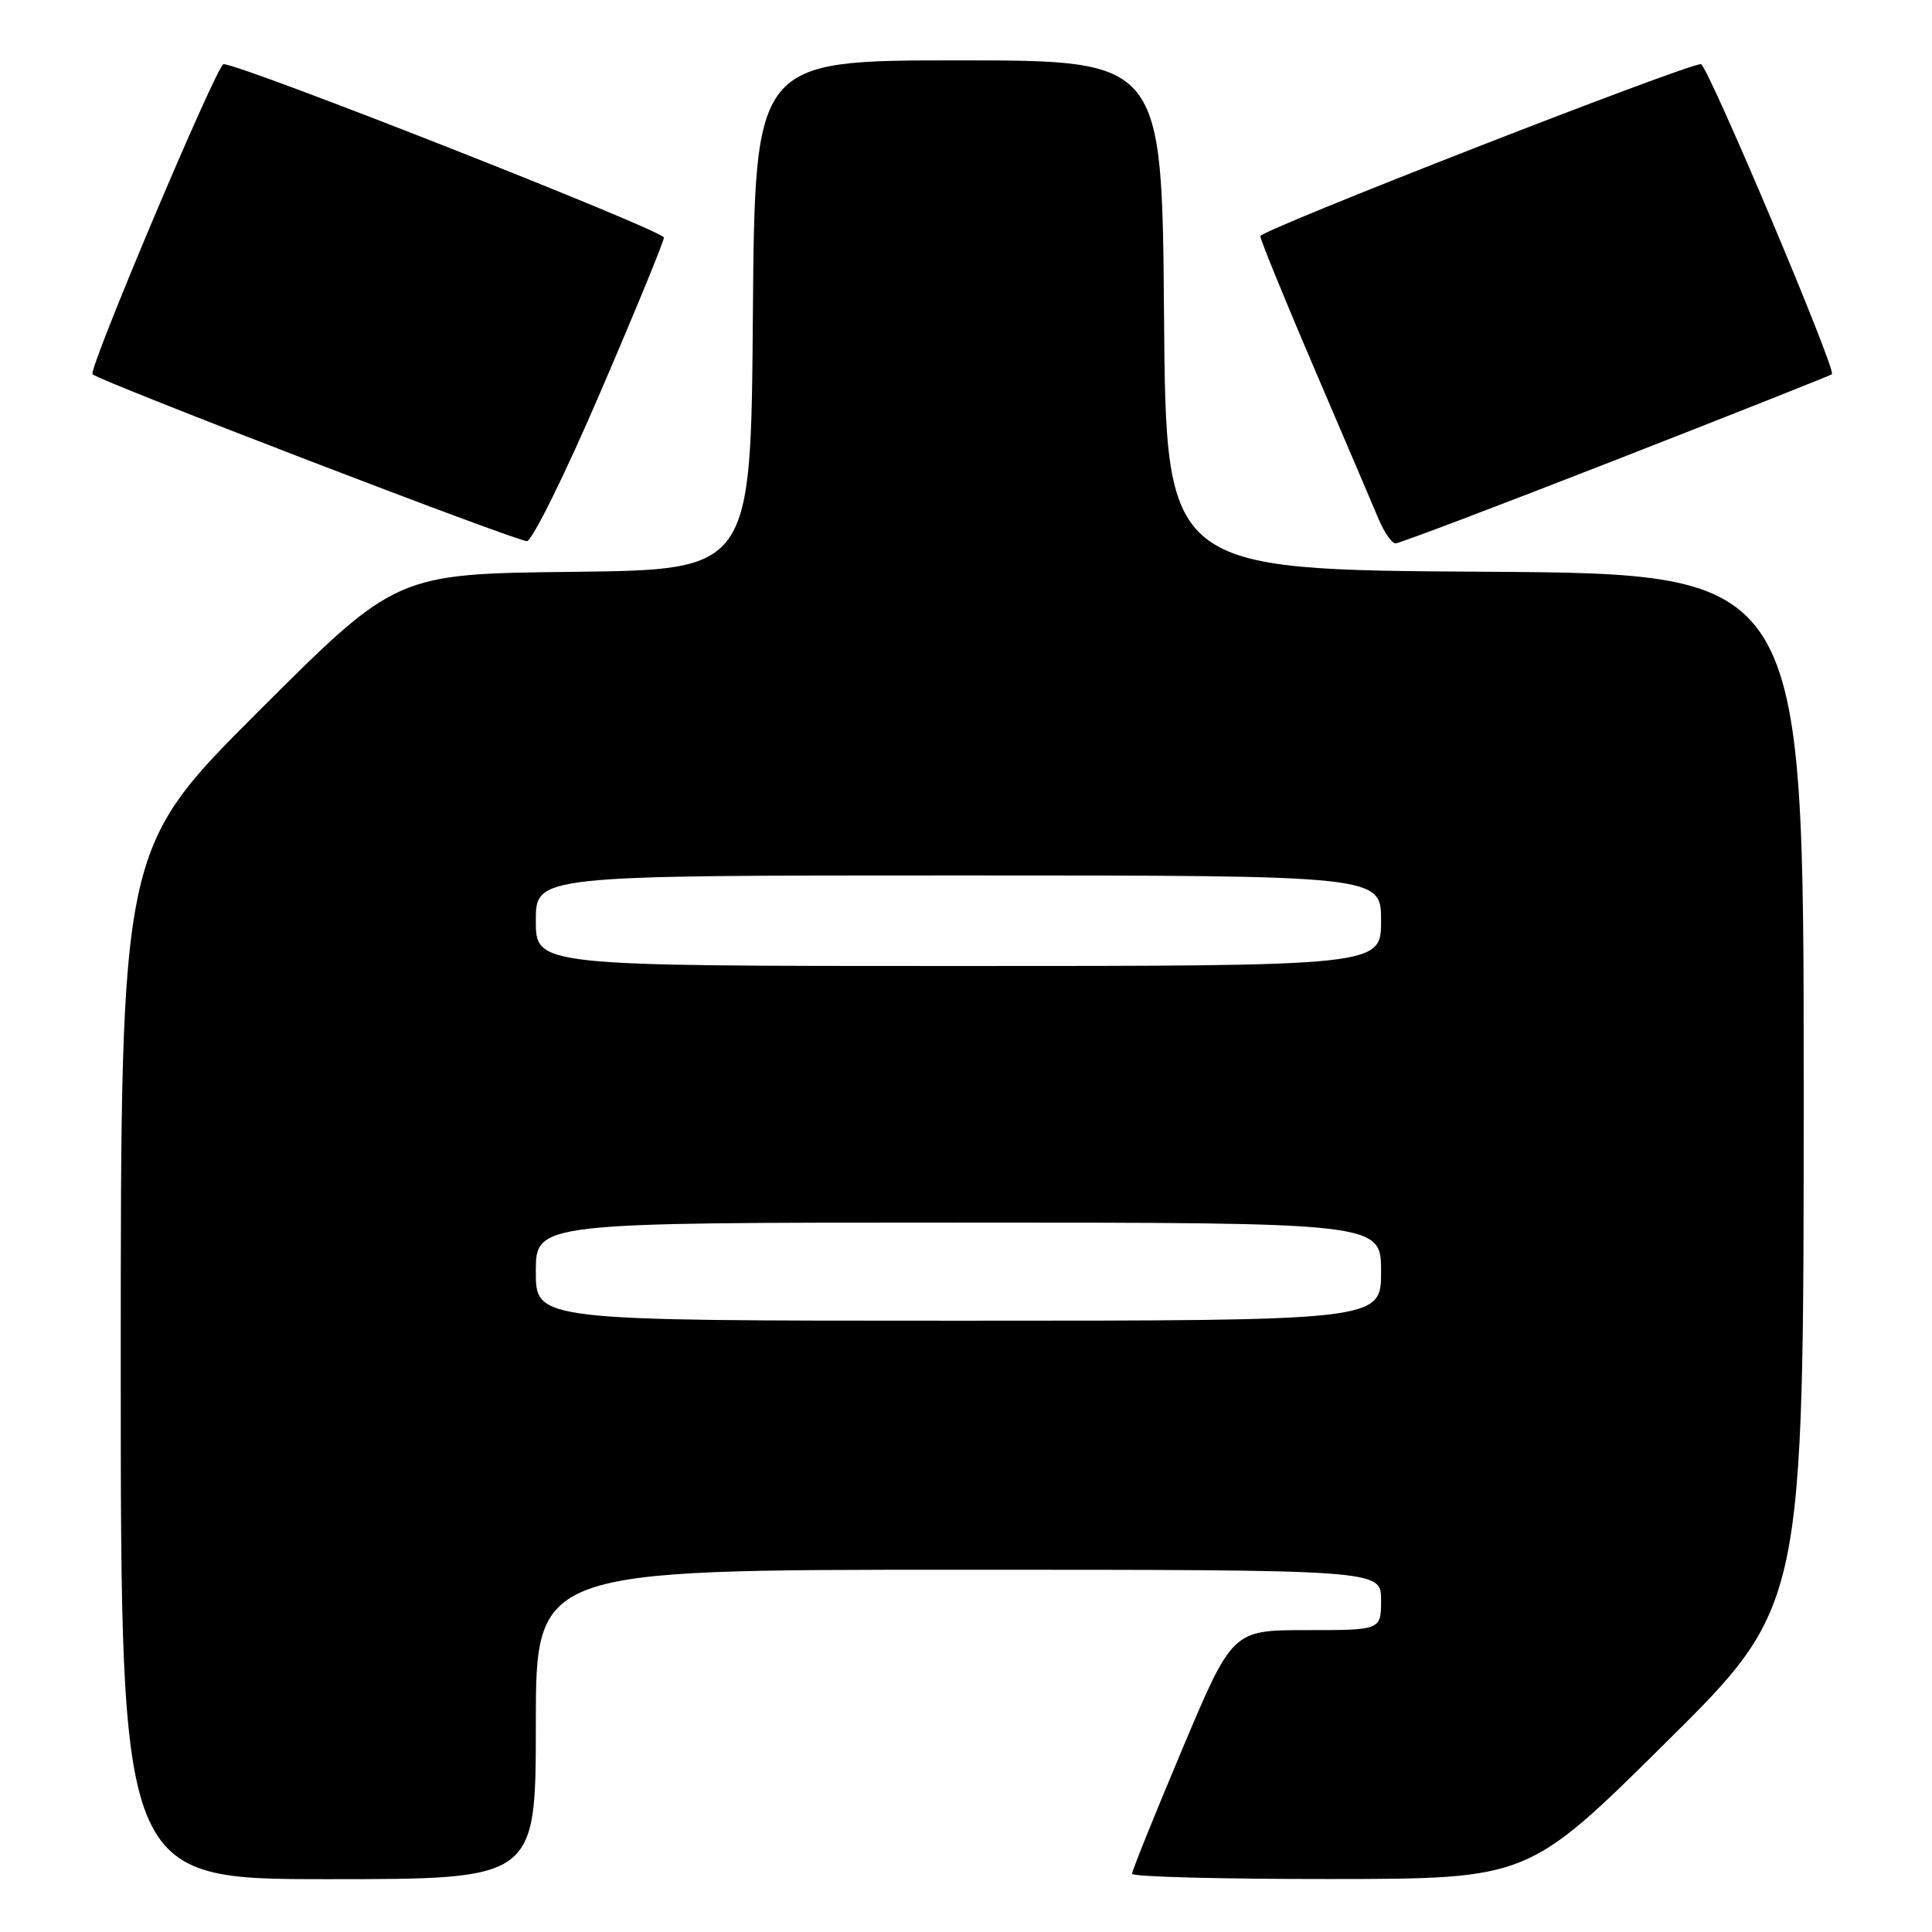 <?xml version="1.0" encoding="UTF-8" standalone="no"?>
<!DOCTYPE svg PUBLIC "-//W3C//DTD SVG 1.1//EN" "http://www.w3.org/Graphics/SVG/1.1/DTD/svg11.dtd" >
<svg xmlns="http://www.w3.org/2000/svg" xmlns:xlink="http://www.w3.org/1999/xlink" version="1.1" viewBox="0 0 256 256">
 <g >
 <path fill="currentColor"
d=" M 71.00 228.50 C 71.00 208.00 71.00 208.00 127.00 208.00 C 183.00 208.00 183.00 208.00 183.00 212.00 C 183.00 216.00 183.00 216.00 173.15 216.00 C 163.30 216.00 163.30 216.00 156.65 231.79 C 152.99 240.47 150.00 247.90 150.00 248.29 C 150.00 248.68 161.81 248.99 176.25 248.98 C 202.50 248.96 202.50 248.96 220.75 230.88 C 239.00 212.81 239.00 212.81 239.00 144.42 C 239.00 76.02 239.00 76.02 196.75 75.76 C 154.50 75.50 154.50 75.50 154.24 41.75 C 153.97 8.00 153.97 8.00 127.00 8.00 C 100.03 8.00 100.03 8.00 99.76 41.75 C 99.50 75.50 99.50 75.50 76.00 75.77 C 52.50 76.03 52.50 76.03 34.25 94.26 C 16.00 112.48 16.00 112.48 16.00 180.74 C 16.00 249.00 16.00 249.00 43.50 249.00 C 71.00 249.00 71.00 249.00 71.00 228.50 Z  M 79.54 52.00 C 84.16 41.27 87.95 32.04 87.97 31.48 C 88.00 30.57 31.96 8.50 29.62 8.50 C 28.76 8.50 11.66 48.99 12.26 49.59 C 13.18 50.51 68.76 71.86 69.83 71.70 C 70.56 71.59 74.93 62.73 79.54 52.00 Z  M 214.16 60.92 C 229.74 54.83 242.60 49.73 242.74 49.59 C 243.34 48.99 226.23 8.50 225.38 8.50 C 223.36 8.50 167.00 30.50 167.00 31.29 C 167.00 31.75 170.22 39.64 174.15 48.82 C 178.08 57.99 181.91 66.96 182.66 68.75 C 183.41 70.54 184.43 72.00 184.92 72.00 C 185.42 72.00 198.57 67.01 214.16 60.92 Z  M 71.00 168.50 C 71.00 162.00 71.00 162.00 127.00 162.00 C 183.00 162.00 183.00 162.00 183.00 168.50 C 183.00 175.00 183.00 175.00 127.00 175.00 C 71.00 175.00 71.00 175.00 71.00 168.50 Z  M 71.00 122.00 C 71.00 116.00 71.00 116.00 127.00 116.00 C 183.00 116.00 183.00 116.00 183.00 122.00 C 183.00 128.00 183.00 128.00 127.00 128.00 C 71.00 128.00 71.00 128.00 71.00 122.00 Z "/>
</g>
</svg>